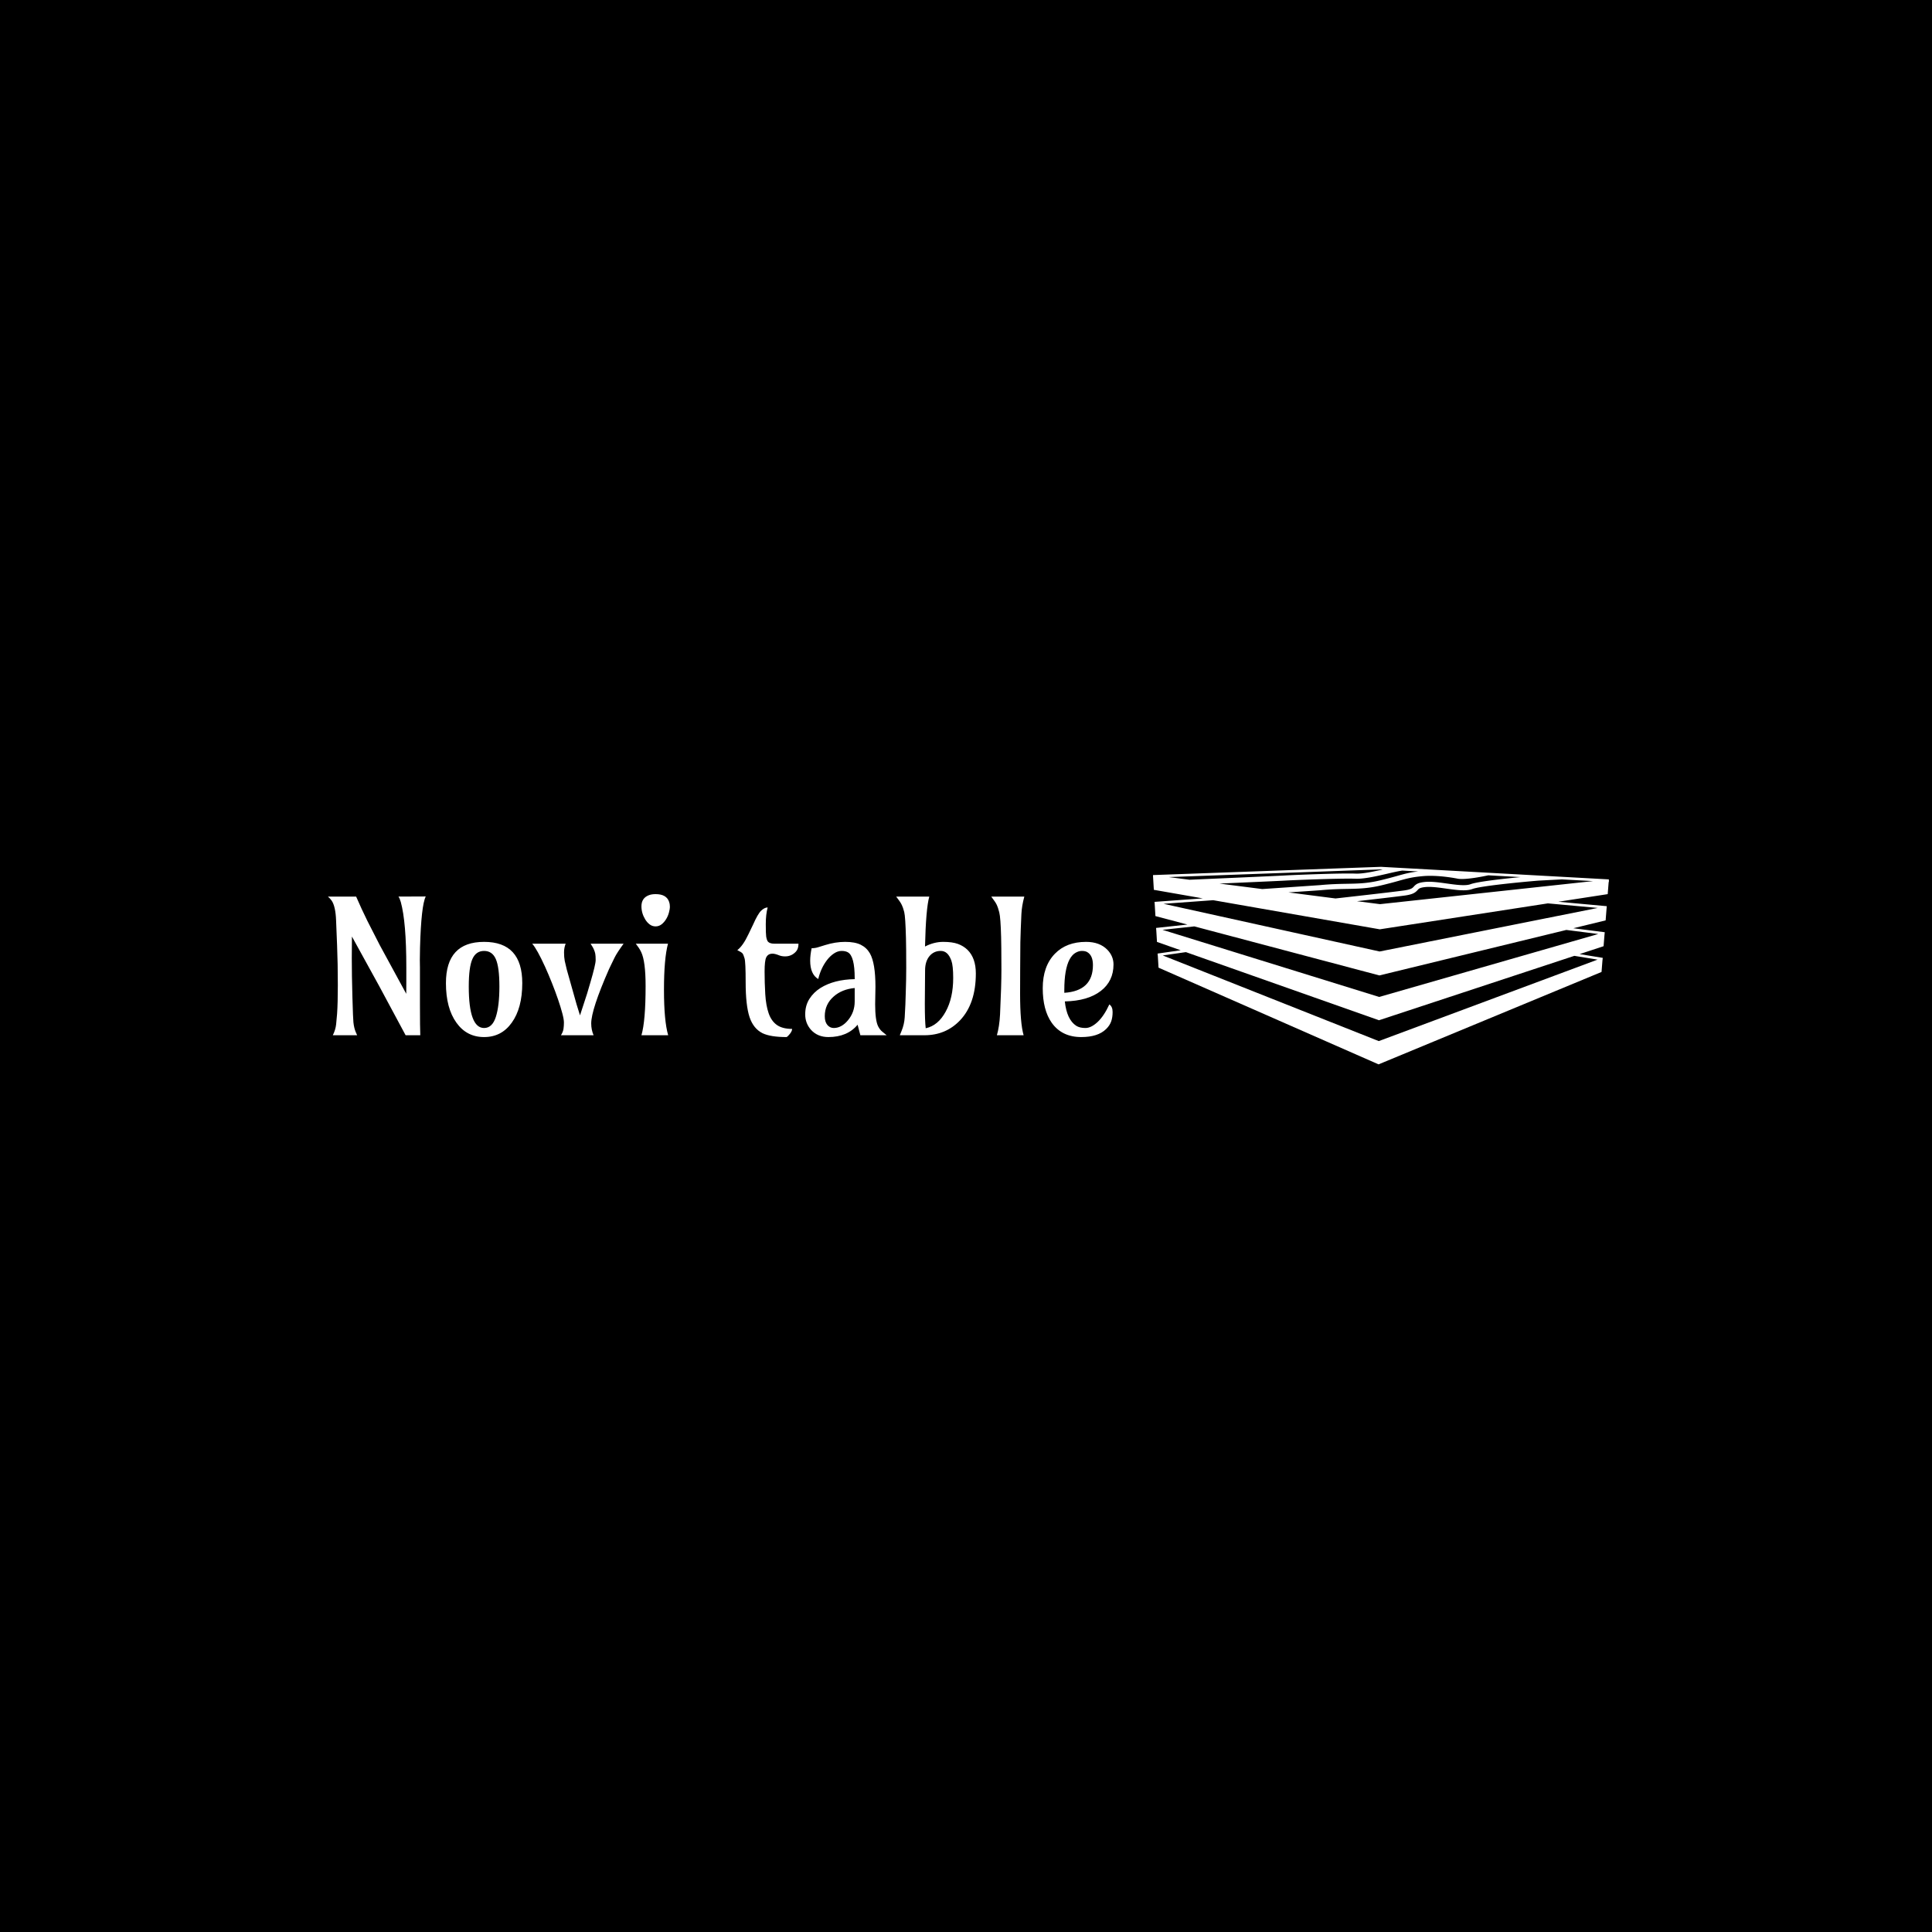 <svg xmlns="http://www.w3.org/2000/svg" version="1.1" xmlns:xlink="http://www.w3.org/1999/xlink" xmlns:svgjs="http://svgjs.dev/svgjs" width="1500" height="1500" viewBox="0 0 1500 1500"><rect width="1500" height="1500" fill="#000000"></rect><g transform="matrix(0.667,0,0,0.667,249.394,672.646)"><svg viewBox="0 0 396 61" data-background-color="#713f12" preserveAspectRatio="xMidYMid meet" height="231" width="1500" xmlns="http://www.w3.org/2000/svg" xmlns:xlink="http://www.w3.org/1999/xlink"><g id="tight-bounds" transform="matrix(1,0,0,1,0.24,0.14)"><svg viewBox="0 0 395.52 60.72" height="60.72" width="395.52"><g><svg viewBox="0 0 638.501 98.022" height="60.72" width="395.52"><g transform="matrix(1,0,0,1,0,13.547)"><svg viewBox="0 0 395.52 70.927" height="70.927" width="395.52"><g id="textblocktransform"><svg viewBox="0 0 395.52 70.927" height="70.927" width="395.52" id="textblock"><g><svg viewBox="0 0 395.52 70.927" height="70.927" width="395.52"><g transform="matrix(1,0,0,1,0,0)"><svg width="395.52" viewBox="2.29 -38.01 211.6 38.5" height="70.927" data-palette-color="#fcfaf7"><g class="wordmark-text-0" data-fill-palette-color="primary" id="text-0"><path d="M16.14-13.18L8.76-26.59Q8.72-24.05 8.72-20.8L8.72-20.8Q8.72-16.19 8.89-10.24 9.06-4.3 9.16-3.48 9.25-2.66 9.4-2.05L9.4-2.05Q9.64-1.05 10.16 0L10.16 0 3.61 0Q4.35-1.49 4.5-2.92 4.66-4.35 4.76-5.76L4.76-5.76Q4.96-8.64 4.96-13.5L4.96-13.5Q4.96-19.38 4.76-24.24L4.76-24.24 4.49-30.96Q4.35-34.67 3.32-36.23L3.32-36.23Q2.91-36.82 2.29-37.35L2.29-37.35 9.89-37.35Q11.33-34.03 12.94-30.76L12.94-30.76 16.26-24.27 23.39-11.16Q23.41-12.7 23.41-14.45L23.41-14.45 23.41-18.26Q23.41-30.47 21.92-35.89L21.92-35.89Q21.63-36.89 21.29-37.35L21.29-37.35 28.64-37.38Q27.42-34.94 27.1-23.63L27.1-23.63Q27.05-21.88 27.05-20.26L27.05-20.26 27.08-18.21 27.08-8.25Q27.08-1.93 27.17 0L27.17 0 23.22 0 16.14-13.18ZM44.36-22.71Q42.16-22.71 41.2-20.51 40.23-18.31 40.23-13.11L40.23-13.11Q40.23-1.95 44.36-1.95L44.36-1.95Q46.56-1.95 47.52-4.93 48.48-7.91 48.48-13.11 48.48-18.31 47.52-20.51 46.56-22.71 44.36-22.71L44.36-22.71ZM34.08-14.04Q34.08-25.15 44.36-25.15 54.64-25.15 54.64-14.04L54.64-14.04Q54.64-7.3 51.8-3.37L51.8-3.37Q49.05 0.49 44.36 0.49 39.67 0.49 36.91-3.37L36.91-3.37Q34.08-7.3 34.08-14.04L34.08-14.04ZM57.32-24.66L66.33-24.66Q65.89-23.58 65.89-22.3 65.89-21.02 66.08-20.03 66.28-19.04 66.62-17.72L66.62-17.72 69.26-8.35 70.19-5.35Q71.63-9.67 72.09-11.18L72.09-11.18 72.97-14.16Q74.41-19.07 74.41-20.24 74.41-21.41 74.3-21.96 74.19-22.51 73.99-22.95L73.99-22.95Q73.75-23.61 73.04-24.66L73.04-24.66 81.93-24.66Q80.12-22.17 79.51-20.92L79.51-20.92 78.61-19.07Q78.39-18.63 78-17.8L78-17.8Q73.21-6.88 73.21-3.17L73.21-3.17Q73.21-1.49 73.85 0L73.85 0 65.06 0Q65.64-0.93 65.75-1.75 65.86-2.56 65.86-3.43 65.86-4.3 65.42-5.93 64.99-7.57 64.28-9.64 63.57-11.72 62.65-14.03 61.74-16.33 60.79-18.43L60.79-18.43Q58.64-23.14 57.32-24.66L57.32-24.66ZM93.36-31.23Q92.86-30.42 92.16-29.87 91.45-29.32 90.54-29.32 89.64-29.32 88.93-29.87 88.22-30.42 87.74-31.23L87.74-31.23Q86.74-32.89 86.74-34.74L86.74-34.74Q86.74-36.99 88.79-37.74L88.79-37.74Q89.52-38.01 90.57-38.01L90.57-38.01Q93.47-38.01 94.18-35.96L94.18-35.96Q94.4-35.38 94.4-34.66 94.4-33.94 94.13-32.98 93.86-32.03 93.36-31.23ZM93.94 0L86.74 0Q87.86-3.86 87.86-13.26L87.86-13.26Q87.86-19.87 86.69-22.36L86.69-22.36Q86.39-23 86.03-23.54L86.03-23.54 85.22-24.66 93.89-24.66Q92.81-20.63 92.81-12.24 92.81-3.86 93.94 0L93.94 0Z" fill="#ffffff" data-fill-palette-color="primary"></path><path d="M120.74-34.42L120.74-34.42Q120.23-32.54 120.23-29.92 120.23-27.29 120.34-26.56 120.45-25.83 120.69-25.39L120.69-25.39Q121.16-24.66 122.5-24.66L122.5-24.66 129.04-24.66Q129.04-23.29 128.38-22.56L128.38-22.56Q127.19-21.24 125.45-21.24L125.45-21.24Q124.6-21.24 123.94-21.48L123.94-21.48Q122.74-21.97 122.08-21.97 121.42-21.97 121.01-21.72 120.59-21.46 120.35-20.97L120.35-20.97Q119.91-20.09 119.91-17.14 119.91-14.18 120.09-11.08 120.28-7.98 121.01-5.9 121.74-3.81 123.23-2.76 124.72-1.71 127.33-1.71L127.33-1.71Q127.33-0.95 126.31 0.1L126.31 0.1Q126.04 0.39 125.84 0.49L125.84 0.49Q121.52 0.49 119.37-0.54L119.37-0.54Q116.91-1.76 115.86-4.88L115.86-4.88Q114.81-8.06 114.81-14.28L114.81-14.28Q114.81-19.73 114.51-20.72 114.22-21.7 113.98-22.02L113.98-22.02Q113.68-22.39 112.56-22.92L112.56-22.92Q114.08-24.07 115.56-27.2L115.56-27.2 116.79-29.76Q118.08-32.69 118.99-33.56 119.91-34.42 120.74-34.42ZM149.77-13.04L149.77-13.04 149.69-8.35Q149.69-3.98 150.5-2.39L150.5-2.39Q150.99-1.44 151.65-0.93L151.65-0.93 152.79 0 145.71 0 144.96-2.83Q142.2 0.49 137.1 0.49L137.1 0.49Q134.19 0.49 132.41-1.46L132.41-1.46Q130.85-3.22 130.85-5.62 130.85-8.01 131.98-9.79 133.12-11.57 134.97-12.74L134.97-12.74Q138.63-15.01 144.18-15.11L144.18-15.11 144.18-15.38Q144.18-21.31 142.34-22.34L142.34-22.34Q141.69-22.71 140.65-22.71 139.61-22.71 138.58-22.02 137.56-21.34 136.73-20.26L136.73-20.26Q135.07-18.09 134.36-15.14L134.36-15.14Q132.19-16.43 132.19-20.09L132.19-20.09Q132.19-21.58 132.58-23.44L132.58-23.44Q133.51-23.44 134.34-23.71L134.34-23.71 136.22-24.29Q138.98-25.15 141.61-25.15 144.25-25.15 145.82-24.37 147.4-23.58 148.28-22.05L148.28-22.05Q149.77-19.43 149.77-13.04ZM136.12-5.13Q136.12-3.61 136.81-2.78 137.51-1.95 138.56-1.95 139.61-1.95 140.59-2.5 141.56-3.05 142.34-4L142.34-4Q144.18-6.18 144.18-9.11L144.18-9.11 144.18-12.72Q140.76-12.4 138.54-10.45L138.54-10.45Q136.12-8.35 136.12-5.13L136.12-5.13ZM163.12-23.9L163.12-23.9Q165.56-25.15 168.01-25.15 170.47-25.15 171.98-24.6 173.49-24.05 174.57-23L174.57-23Q176.81-20.78 176.81-16.65L176.81-16.65Q176.81-8.5 172.54-4L172.54-4Q168.71 0 162.97 0L162.97 0 156.33 0 156.79-1.12Q157.53-2.91 157.65-4.8 157.77-6.69 157.83-8.26 157.89-9.84 157.94-11.67L157.94-11.67Q158.06-14.97 158.06-18.14 158.06-21.31 158.04-22.95 158.02-24.58 157.99-26.12L157.99-26.12Q157.84-31.93 157.52-33.19 157.19-34.45 156.88-35.07 156.58-35.69 156.18-36.23L156.18-36.23 155.35-37.35 164.27-37.35Q163.36-34.13 163.12-23.9ZM163.14-17.48L163.14-17.48 163.07-8.5Q163.07-3.78 163.31-1.88L163.31-1.88Q166.66-2.61 168.68-6.35L168.68-6.35Q170.71-10.03 170.71-15.43L170.71-15.43Q170.71-18.77 170.21-20.13 169.71-21.48 169.01-22.09 168.32-22.71 167.35-22.71 166.39-22.71 165.66-22.36 164.92-22.02 164.36-21.36L164.36-21.36Q163.14-19.92 163.14-17.48ZM188.75-17.58L188.73-11.18Q188.73-3.27 189.68 0L189.68 0 182.48 0Q183.16-2.37 183.33-5.59L183.33-5.59Q183.7-13.38 183.7-17.68 183.7-21.97 183.67-23.45 183.65-24.93 183.62-26.42L183.62-26.42Q183.48-31.71 183.12-33.09 182.77-34.47 182.46-35.1 182.16-35.72 181.77-36.23L181.77-36.23 180.96-37.35 189.87-37.35Q189.19-34.89 189.08-32.63 188.97-30.37 188.91-28.64 188.85-26.9 188.8-25.02L188.8-25.02Q188.75-21.9 188.75-17.58L188.75-17.58ZM212.77-8.3L212.77-8.3Q213.65-7.71 213.65-6.26 213.65-4.81 213.26-3.71 212.87-2.61 211.89-1.66L211.89-1.66Q209.7 0.49 205.2 0.49L205.2 0.49Q199.98 0.49 197.24-3.37L197.24-3.37Q194.83-6.81 194.83-12.67L194.83-12.67Q194.83-18.58 198.1-21.95L198.1-21.95Q201.2-25.15 206.5-25.15L206.5-25.15Q210.18-25.15 212.26-23L212.26-23Q213.89-21.29 213.89-19.06 213.89-16.82 213.03-15.03 212.16-13.23 210.48-11.94L210.48-11.94Q207.01-9.25 200.78-9.11L200.78-9.11Q201.3-4.2 203.86-2.54L203.86-2.54Q204.79-1.95 206.33-1.95 207.86-1.95 209.6-3.56 211.33-5.18 212.77-8.3ZM200.64-12.18L200.64-11.43Q208.35-11.94 208.35-18.9L208.35-18.9Q208.35-21.51 206.79-22.41L206.79-22.41Q206.25-22.71 205.37-22.71 204.49-22.71 203.6-22.17 202.71-21.63 202.05-20.41L202.05-20.41Q200.64-17.75 200.64-12.18L200.64-12.18Z" fill="#ffffff" data-fill-palette-color="primary"></path></g></svg></g></svg></g></svg></g></svg></g><g transform="matrix(1,0,0,1,412.264,0)"><svg viewBox="0 0 226.237 98.022" height="98.022" width="226.237"><g><svg xmlns="http://www.w3.org/2000/svg" xmlns:xlink="http://www.w3.org/1999/xlink" version="1.0" x="0" y="0" viewBox="7.329 41.696 87.622 37.964" enable-background="new 0 0 100 100" xml:space="preserve" height="98.022" width="226.237" class="icon-icon-0" data-fill-palette-color="accent" id="icon-0"><path d="M94.938 44.111L55.876 41.956 53.208 41.81 51.154 41.696 7.329 43.281 7.341 43.528H7.339L7.493 46.115 16.904 47.761 7.63 48.431 7.663 48.931 7.798 51.161 13.949 52.791 7.923 53.44 7.966 53.945 8.096 56.126 12.651 57.733 8.212 58.366 8.263 58.882 8.395 61.075 50.68 79.66 93.535 61.9 93.708 59.707 93.77 59.193 89.323 58.47 93.927 56.952 94.1 54.774 94.152 54.267 88.11 53.5 94.32 51.989 94.497 49.758 94.54 49.26 85.231 48.408 94.719 46.944 94.905 44.608 94.951 44.603zM33.365 46.614L39.491 46.197C41.602 45.996 43.218 45.968 44.643 45.943 46.795 45.904 48.654 45.871 51.254 45.249A84 84 0 0 0 54.608 44.371C56.162 43.938 57.098 43.677 59.129 43.491 62.193 43.207 65.846 43.968 65.899 43.978 67.453 44.253 71.218 43.449 71.768 43.328L77.963 43.67C74.577 43.999 69.676 44.542 68.362 45.034 67.373 45.405 65.56 45.15 63.807 44.904 62.339 44.697 60.823 44.483 59.609 44.601 58.244 44.732 57.856 45.054 57.455 45.493 57.204 45.769 56.945 46.054 55.561 46.241 52.811 46.612 43.952 47.603 42.407 47.776zM55.251 42.416L58.299 42.584C56.669 42.772 55.75 43.029 54.343 43.421 53.516 43.652 52.486 43.939 51.026 44.289 48.529 44.887 46.806 44.917 44.627 44.956 43.184 44.981 41.549 45.011 39.413 45.214L28.328 45.969 20.106 44.915C25.211 44.69 31.908 44.393 32.72 44.342 34.131 44.254 43.525 43.875 46.237 43.984 47.904 44.055 50.334 43.487 52.477 42.99 53.542 42.743 54.562 42.512 55.251 42.416M66.165 43.018L66.767 43.052A4 4 0 0 1 66.165 43.018M51.15 42.189L51.48 42.208C49.665 42.624 47.616 43.051 46.275 43 43.474 42.886 34.128 43.268 32.659 43.359 31.429 43.436 16.066 44.106 14.361 44.181L10.353 43.667zM92.771 59.531L50.721 75.188 9.2 58.724 13.655 58.089 50.757 71.182 88.306 58.805zM92.901 54.606L50.799 66.704 9.162 53.803 15.28 53.144 50.838 62.569 86.769 53.826zM92.804 49.596L50.879 57.968 9.353 48.801 18.903 48.11 50.92 53.706 83.222 48.72zM50.963 48.87L46.534 48.303C49.768 47.936 53.951 47.453 55.694 47.218 57.306 47 57.759 46.625 58.186 46.157 58.424 45.895 58.614 45.687 59.705 45.582 60.801 45.476 62.261 45.682 63.671 45.88 65.633 46.155 67.485 46.417 68.71 45.958 70.221 45.392 77.668 44.658 81.38 44.35L85.912 44.109 91.894 44.439z" fill="#ffffff" data-fill-palette-color="accent"></path></svg></g></svg></g></svg></g><defs></defs></svg><rect width="395.52" height="60.72" fill="none" stroke="none" visibility="hidden"></rect></g></svg></g></svg>